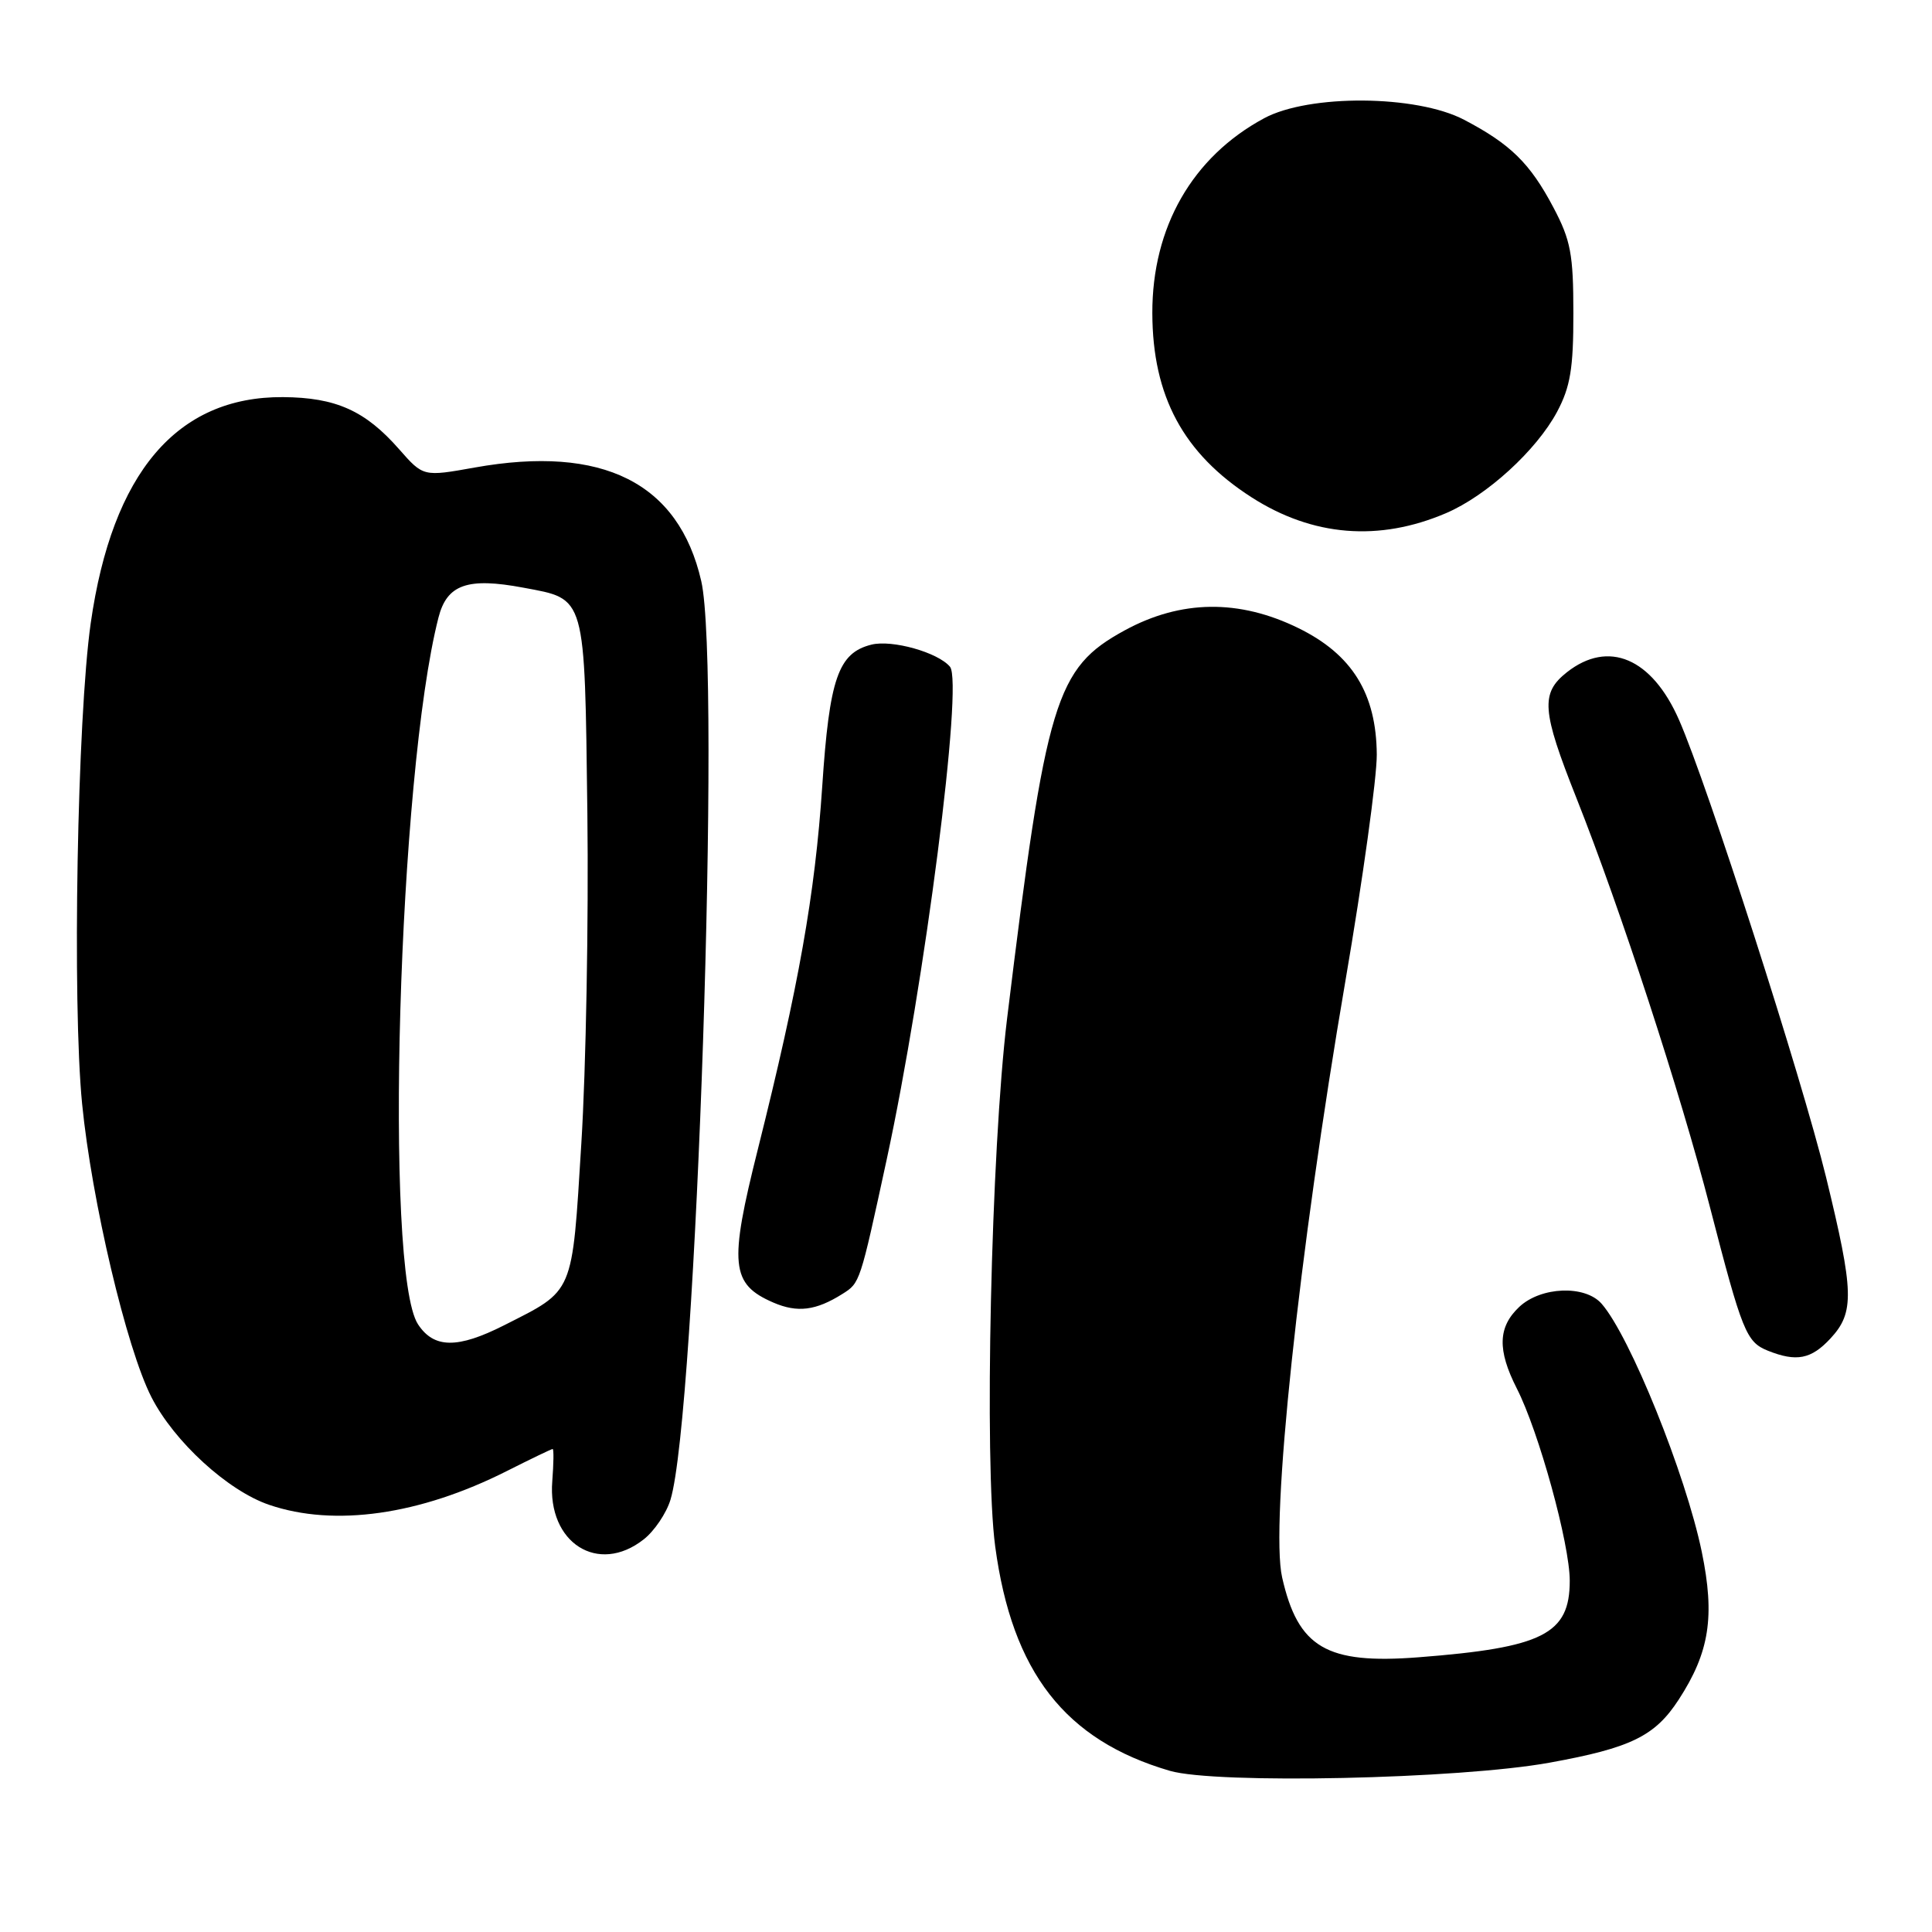 <?xml version="1.0" encoding="UTF-8" standalone="no"?>
<!DOCTYPE svg PUBLIC "-//W3C//DTD SVG 1.1//EN" "http://www.w3.org/Graphics/SVG/1.1/DTD/svg11.dtd" >
<svg xmlns="http://www.w3.org/2000/svg" xmlns:xlink="http://www.w3.org/1999/xlink" version="1.1" viewBox="0 0 256 256">
 <g >
 <path fill="currentColor"
d=" M 205.34 233.56 C 216.10 231.61 219.29 230.05 222.43 225.22 C 226.52 218.93 227.26 214.19 225.49 205.61 C 223.37 195.36 215.97 177.02 212.22 172.75 C 210.03 170.25 204.19 170.47 201.31 173.17 C 198.48 175.84 198.39 178.87 200.98 183.97 C 203.90 189.68 208.00 204.58 208.00 209.46 C 208.00 216.53 204.46 218.32 187.95 219.60 C 175.77 220.54 172.00 218.33 169.89 209.02 C 168.28 201.95 172.09 166.06 178.27 130.00 C 180.58 116.53 182.45 103.02 182.43 99.98 C 182.37 91.90 179.17 86.72 172.05 83.23 C 164.18 79.37 156.48 79.47 149.04 83.52 C 139.85 88.54 138.62 92.62 133.44 135.00 C 131.32 152.37 130.39 193.89 131.87 204.92 C 134.11 221.57 141.12 230.58 155.00 234.64 C 161.12 236.43 193.36 235.74 205.34 233.56 Z  M 85.29 203.98 C 86.70 202.88 88.30 200.51 88.84 198.73 C 92.26 187.56 95.57 88.60 92.92 77.00 C 89.94 63.97 79.87 58.92 62.90 61.95 C 56.09 63.17 56.09 63.17 52.89 59.53 C 48.40 54.41 44.51 52.67 37.50 52.62 C 23.45 52.53 14.87 62.62 12.02 82.58 C 10.24 95.08 9.56 132.86 10.88 146.26 C 12.15 159.12 16.76 178.66 20.06 185.12 C 23.07 191.02 30.19 197.54 35.67 199.40 C 44.32 202.35 55.62 200.74 67.14 194.93 C 70.33 193.32 73.07 192.00 73.23 192.00 C 73.39 192.00 73.36 193.92 73.18 196.26 C 72.52 204.44 79.25 208.73 85.29 203.98 Z  M 242.55 177.35 C 245.75 173.90 245.67 171.21 241.96 155.97 C 238.73 142.78 226.27 104.01 222.48 95.39 C 218.88 87.19 213.13 84.75 207.63 89.07 C 204.11 91.85 204.28 94.14 208.88 105.73 C 214.71 120.42 222.68 144.83 226.59 160.00 C 230.85 176.48 231.39 177.82 234.24 178.97 C 238.04 180.49 239.99 180.11 242.55 177.35 Z  M 111.63 171.45 C 113.96 169.98 113.94 170.05 117.49 153.65 C 122.54 130.29 127.65 90.49 125.88 88.35 C 124.30 86.45 118.20 84.73 115.46 85.42 C 111.07 86.52 109.90 89.89 108.95 104.20 C 107.99 118.53 105.84 130.64 100.44 152.20 C 96.57 167.60 96.83 170.15 102.48 172.60 C 105.66 173.97 108.11 173.67 111.63 171.45 Z  M 191.62 67.99 C 197.01 65.68 203.59 59.67 206.32 54.57 C 208.08 51.26 208.49 48.82 208.48 41.50 C 208.48 33.70 208.13 31.83 205.84 27.50 C 202.74 21.63 200.15 19.09 194.00 15.87 C 187.69 12.56 173.46 12.46 167.50 15.67 C 158.00 20.79 152.66 30.10 152.69 41.50 C 152.72 52.52 156.81 60.10 165.83 65.89 C 173.93 71.09 182.73 71.80 191.62 67.99 Z  M 55.39 175.48 C 50.86 168.57 52.77 102.63 58.10 81.83 C 59.22 77.44 61.95 76.48 69.35 77.87 C 77.69 79.43 77.46 78.62 77.83 107.78 C 78.00 121.93 77.65 141.60 77.03 151.50 C 75.78 171.73 76.14 170.87 66.79 175.61 C 60.64 178.72 57.50 178.69 55.39 175.48 Z "/>
</g>
</svg>